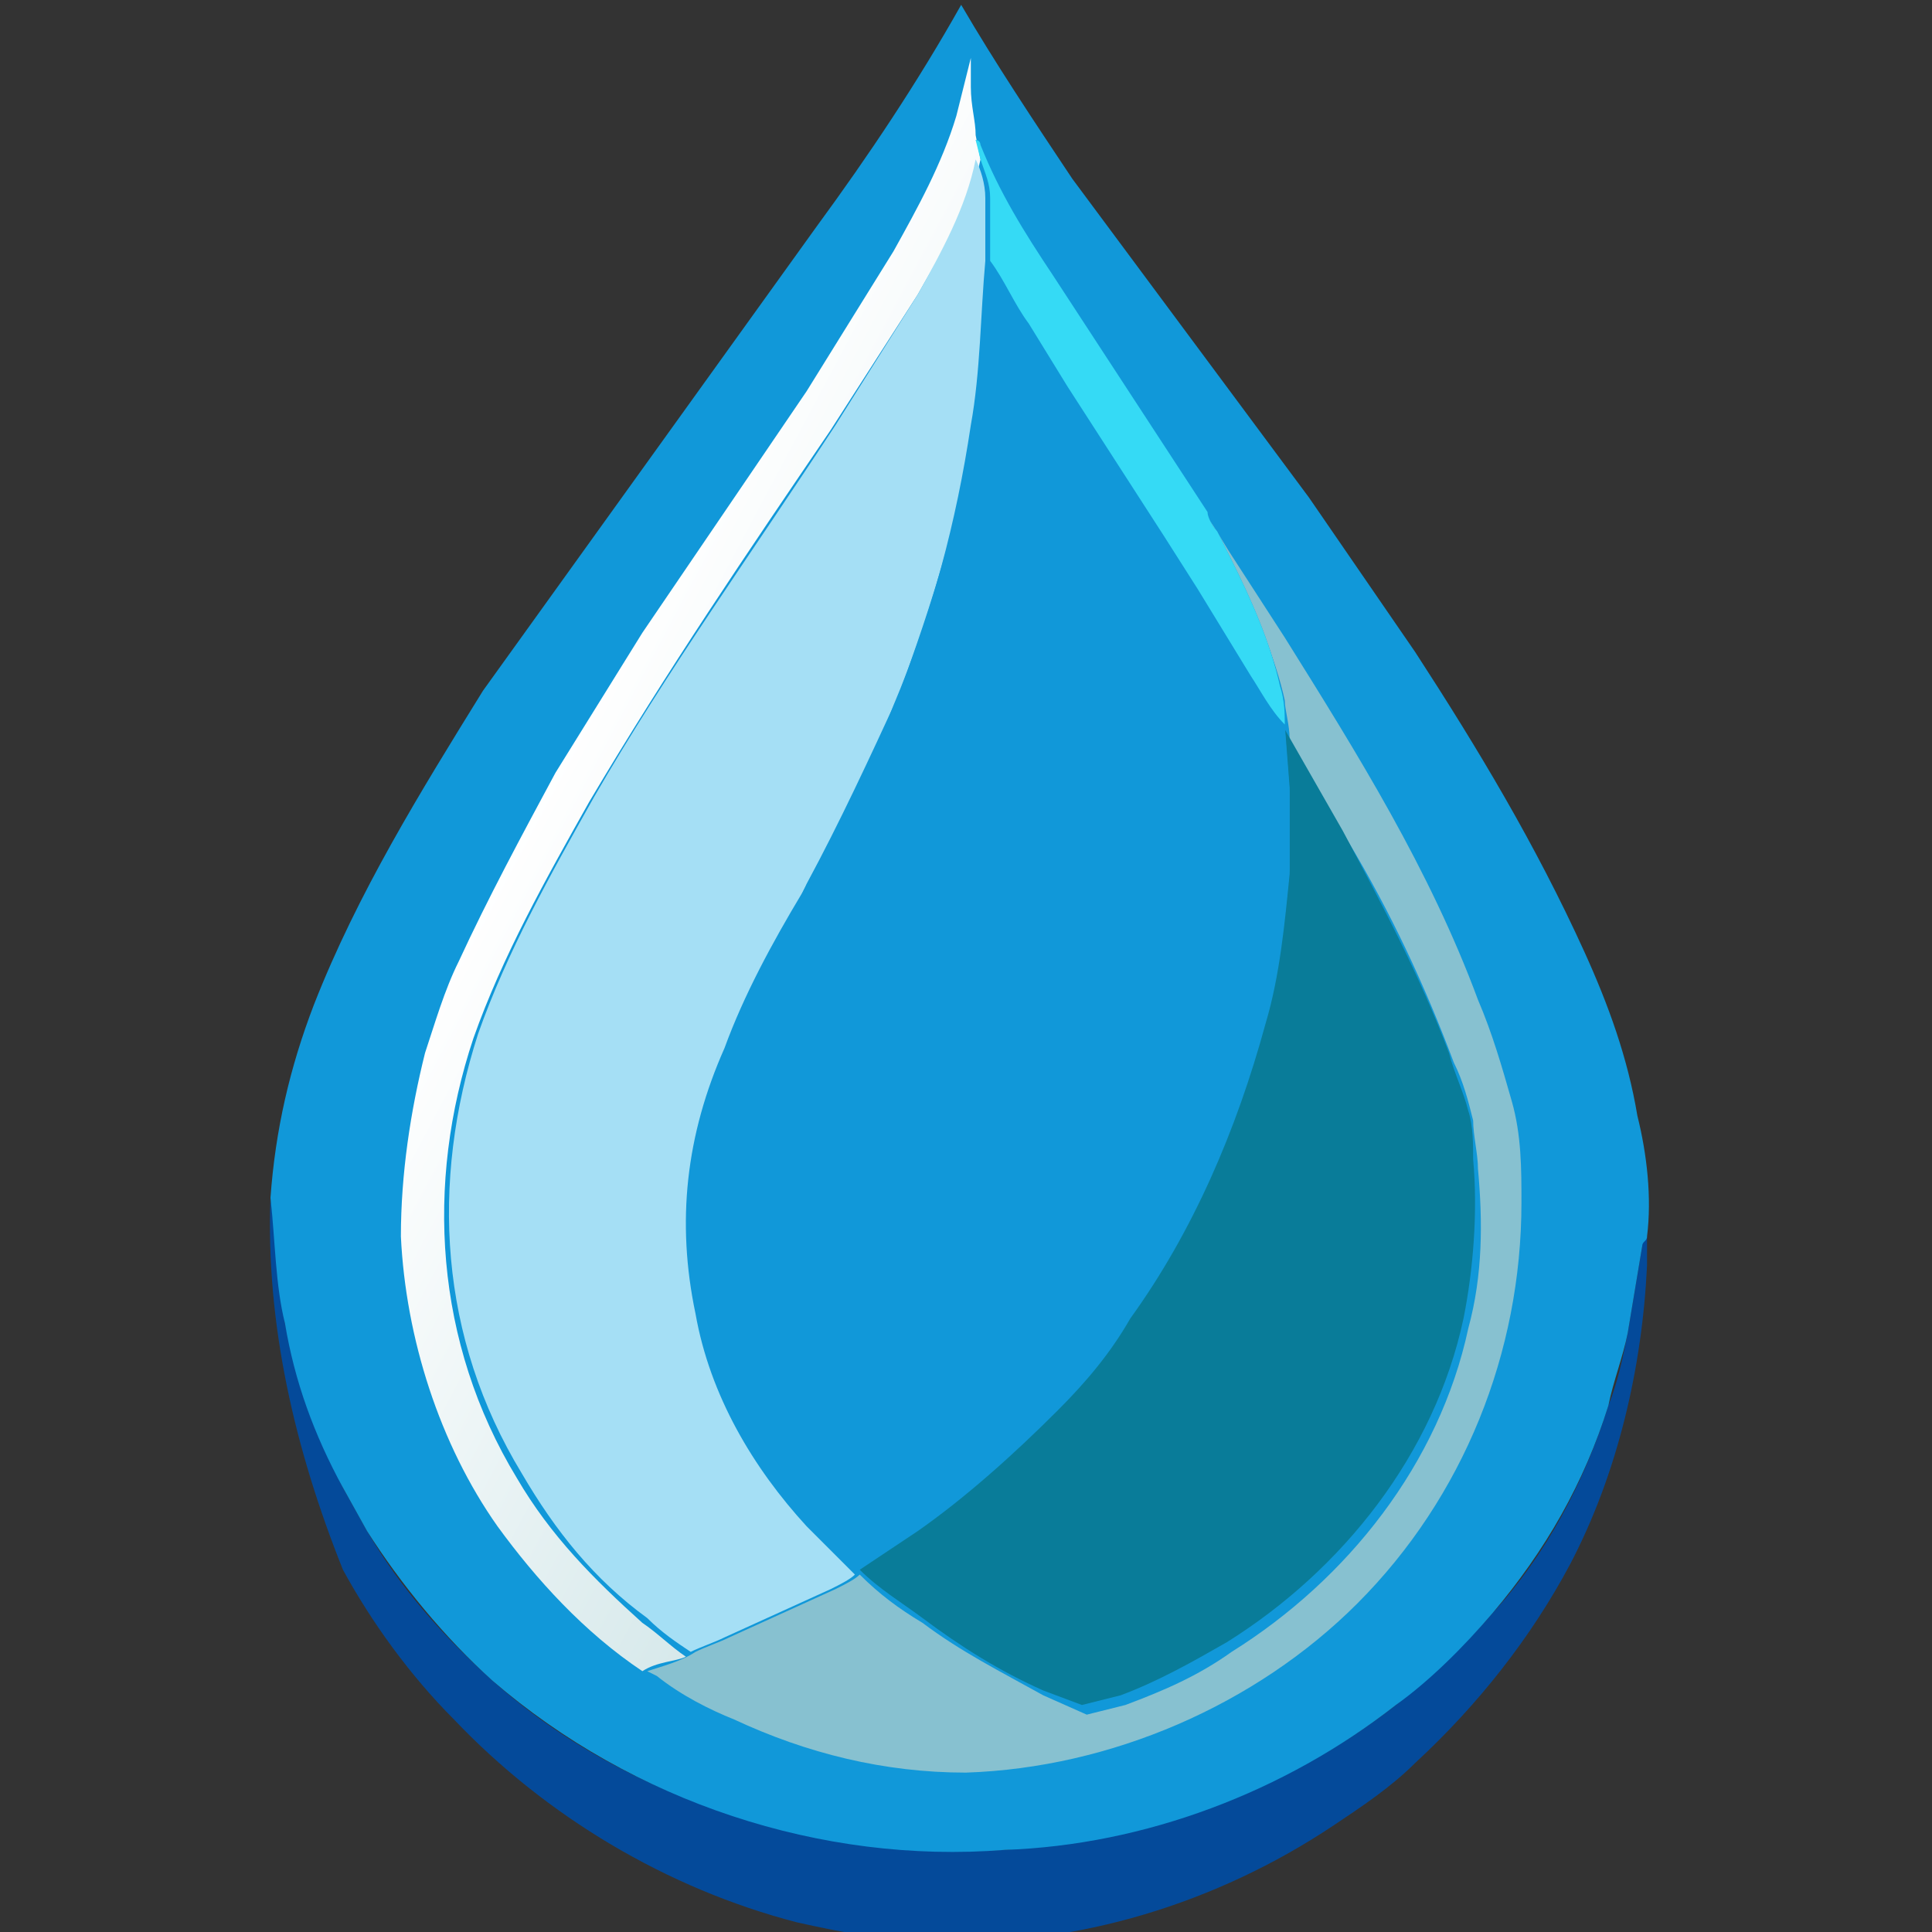 <?xml version="1.0" encoding="utf-8"?>
<!-- Generator: Adobe Illustrator 26.1.0, SVG Export Plug-In . SVG Version: 6.00 Build 0)  -->
<svg version="1.1" id="Layer_1" xmlns="http://www.w3.org/2000/svg" xmlns:xlink="http://www.w3.org/1999/xlink" x="0px" y="0px"
	 viewBox="0 0 40 40" style="enable-background:new 0 0 40 40;" xml:space="preserve">
<rect x="0" y="0" width="40" height="40" fill="#333333" stroke="none"/>
<style type="text/css">
	.st0{fill:#044A9A;}
	.st1{fill:#1198D9;}
	.st2{fill:url(#SVGID_1_);}
	.st3{fill:#87C1D0;}
	.st4{fill:#097C99;}
	.st5{fill:#A5DFF5;}
	.st6{fill:#35DAF5;}
</style>
<path class="st0" d="M5.6,24.8L5.6,24.8c0.1,0.9,0.2,1.8,0.3,2.6c0.3,1.2,0.7,2.3,1.2,3.4l0.5,0.9c0.7,1.2,1.6,2.2,2.6,3.1
	c2.8,2.5,6.8,3.7,10.6,3.5c2.9-0.2,5.8-1.2,8.1-3c0.7-0.6,1.4-1.2,2-1.9c1.1-1.2,1.9-2.7,2.4-4.3c0.2-0.5,0.3-1,0.4-1.5
	c0.1-0.6,0.2-1.2,0.3-1.8c0-0.1,0-0.1,0.1-0.2l0,0.6c-0.1,2.1-0.6,4.3-1.6,6.2c-0.8,1.5-1.9,2.9-3.2,4.1c-0.5,0.5-1.1,0.9-1.7,1.3
	c-2.4,1.6-5.3,2.5-8.2,2.4c-1,0-2-0.2-2.9-0.4c-2.7-0.7-5.2-2.2-7.1-4.2c-0.9-0.9-1.7-2-2.3-3.1C6.1,30,5.5,27.4,5.6,24.8z"/>
<path class="st1" d="M5.6,24.8c0.1-1.4,0.4-2.7,0.9-4c0.9-2.3,2.2-4.4,3.5-6.5l6.9-9.6c1.1-1.5,2.1-3,3-4.6c0.7,1.2,1.5,2.4,2.3,3.6
	l4.9,6.6l2.2,3.2c1.3,2,2.5,4,3.5,6.2c0.5,1.1,0.9,2.2,1.1,3.4c0.2,0.8,0.3,1.7,0.2,2.5c0,0.1-0.1,0.1-0.1,0.2
	c-0.1,0.6-0.2,1.2-0.3,1.8c-0.1,0.5-0.3,1-0.4,1.5c-0.5,1.6-1.3,3-2.4,4.3c-0.6,0.7-1.3,1.4-2,1.9c-2.3,1.8-5.2,2.9-8.1,3
	c-3.8,0.3-7.7-1-10.6-3.5c-1-0.9-1.9-2-2.6-3.1l-0.5-0.9c-0.6-1.1-1-2.2-1.2-3.4C5.7,26.6,5.7,25.7,5.6,24.8L5.6,24.8z"/>
<linearGradient id="SVGID_1_" gradientUnits="userSpaceOnUse" x1="86.169" y1="-43.246" x2="67.58" y2="-33.344" gradientTransform="matrix(0.523 0 0 -0.523 -23.592 -2.134)">
	<stop  offset="0" style="stop-color:#D7E9EB"/>
	<stop  offset="1" style="stop-color:#FFFFFF"/>
</linearGradient>
<path class="st2" d="M13.3,34.6c-1.2-0.8-2.2-1.9-3-3c-1.2-1.7-1.9-3.9-2-6c0-1.3,0.2-2.6,0.5-3.8c0.2-0.6,0.4-1.3,0.7-1.9
	c0.6-1.3,1.3-2.6,2-3.9l1.8-2.9l3.4-5l1.8-2.9c0.5-0.9,1-1.8,1.3-2.8c0.1-0.4,0.2-0.8,0.3-1.2c0,0,0,0.1,0,0.2l0,0.4
	c0,0.4,0.1,0.7,0.1,1l0.1,0.5c-0.2,1-0.8,1.9-1.3,2.8l-1.8,2.8c-1.7,2.5-3.4,5-5,7.7c-0.9,1.6-1.8,3.2-2.4,4.9c-1,3-0.8,6.3,0.9,9.1
	c0.7,1.2,1.6,2.1,2.6,3c0.3,0.2,0.6,0.5,0.9,0.7l0,0C14,34.4,13.6,34.4,13.3,34.6z"/>
<path class="st3" d="M24.9,10.6c0.2,0.2,0.4,0.6,0.6,0.9l1.1,1.7c1.5,2.4,3,4.8,4,7.5c0.3,0.7,0.5,1.4,0.7,2.1
	c0.2,0.7,0.2,1.4,0.2,2.1c0,3.1-1.2,6.1-3.4,8.3C26,35.3,23,36.6,20,36.7c-1.7,0-3.3-0.4-4.8-1.1c-0.5-0.2-1.1-0.5-1.6-0.9l-0.2-0.1
	c0.3-0.1,0.7-0.2,1-0.4l0,0c0.2-0.1,0.5-0.2,0.7-0.3l2.2-1c0.2-0.1,0.4-0.2,0.5-0.3l0,0c0.4,0.4,0.8,0.7,1.3,1
	c0.8,0.6,1.6,1,2.5,1.5l0.9,0.4l0.8-0.2c0.8-0.3,1.5-0.6,2.2-1.1c2.4-1.5,4.3-3.9,4.9-6.7c0.3-1.1,0.3-2.2,0.2-3.3
	c0-0.3-0.1-0.7-0.1-1c-0.1-0.4-0.2-0.8-0.4-1.2c-0.6-1.6-1.3-3.1-2.2-4.6l-1.2-2.1l0,0c0-0.3-0.1-0.6-0.1-0.8
	c-0.2-0.9-0.6-1.8-1-2.6L25.1,11C25.1,10.8,25,10.7,24.9,10.6z"/>
<path class="st4" d="M26.6,15.1l1.2,2.1c0.8,1.5,1.6,3,2.2,4.6c0.1,0.4,0.3,0.8,0.4,1.2c0.1,0.3,0.1,0.7,0.1,1
	c0.1,1.1,0,2.3-0.2,3.3c-0.6,2.8-2.5,5.2-4.9,6.7c-0.7,0.4-1.4,0.8-2.2,1.1l-0.8,0.2L21.6,35c-0.9-0.4-1.7-0.9-2.5-1.5
	c-0.4-0.3-0.9-0.6-1.3-1l1.2-0.8c1-0.7,2-1.6,2.9-2.5c0.6-0.6,1.1-1.2,1.5-1.9c1.3-1.8,2.2-3.9,2.8-6.1c0.3-1,0.4-2.1,0.5-3.1
	c0-0.6,0-1.2,0-1.7L26.6,15.1z"/>
<path class="st5" d="M20.2,3.3c0.1,0.2,0.2,0.5,0.2,0.8c0,0.2,0,0.3,0,0.5l0,0.8c-0.1,1.1-0.1,2.3-0.3,3.4c-0.3,2-0.8,3.9-1.6,5.8
	c-0.5,1.3-1.2,2.6-1.9,3.9c-0.6,1-1.2,2.1-1.6,3.2c-0.8,1.8-1,3.6-0.6,5.5c0.3,1.7,1.2,3.2,2.3,4.4l1,1c-0.1,0.1-0.3,0.2-0.5,0.3
	l-2.2,1c-0.2,0.1-0.5,0.2-0.7,0.3c-0.3-0.2-0.6-0.4-0.9-0.7c-1.1-0.8-1.9-1.8-2.6-3c-1.7-2.8-1.9-6-0.9-9.1c0.6-1.7,1.5-3.3,2.4-4.9
	c1.5-2.6,3.3-5.1,5-7.7L19,6.1C19.5,5.2,20,4.3,20.2,3.3z"/>
<path class="st1" d="M20.2,2.9c0.1,0,0.1,0.1,0.1,0.1c0.4,1,0.9,1.8,1.5,2.7l3.2,4.9c0,0.1,0.1,0.3,0.2,0.4l0.3,0.6
	c0.4,0.8,0.8,1.7,1,2.6c0.1,0.3,0.1,0.6,0.1,0.8l0,0l0.1,1.3c0,0.6,0,1.2,0,1.7c-0.1,1-0.2,2.1-0.5,3.1c-0.6,2.2-1.5,4.3-2.8,6.1
	c-0.5,0.7-1,1.3-1.5,1.9c-0.9,0.9-1.9,1.8-2.9,2.5l-1.2,0.8l0,0l-1-1c-1.1-1.2-2-2.8-2.3-4.4c-0.4-1.9-0.1-3.8,0.6-5.5
	c0.5-1.1,1.1-2.1,1.6-3.2c0.7-1.3,1.3-2.6,1.9-3.9c0.7-1.9,1.3-3.8,1.6-5.8c0.2-1.1,0.2-2.3,0.3-3.4l0-0.8c0-0.2,0-0.3,0-0.5
	c0-0.3-0.1-0.5-0.2-0.8L20.2,2.9z"/>
<path class="st6" d="M20.2,2.9c0.1,0,0.1,0.1,0.1,0.1c0.4,1,0.9,1.8,1.5,2.7l3.2,4.9c0,0.1,0.1,0.3,0.2,0.4l0.3,0.6
	c0.4,0.8,0.8,1.7,1,2.6c0.1,0.3,0.1,0.6,0.1,0.8c-0.3-0.3-0.5-0.7-0.7-1l-1.1-1.8l-0.7-1.1l-2-3.1l-0.8-1.3
	c-0.3-0.4-0.5-0.9-0.8-1.3l0-0.8c0-0.2,0-0.3,0-0.5c0-0.3-0.1-0.5-0.2-0.8L20.2,2.9z"/>
</svg>
